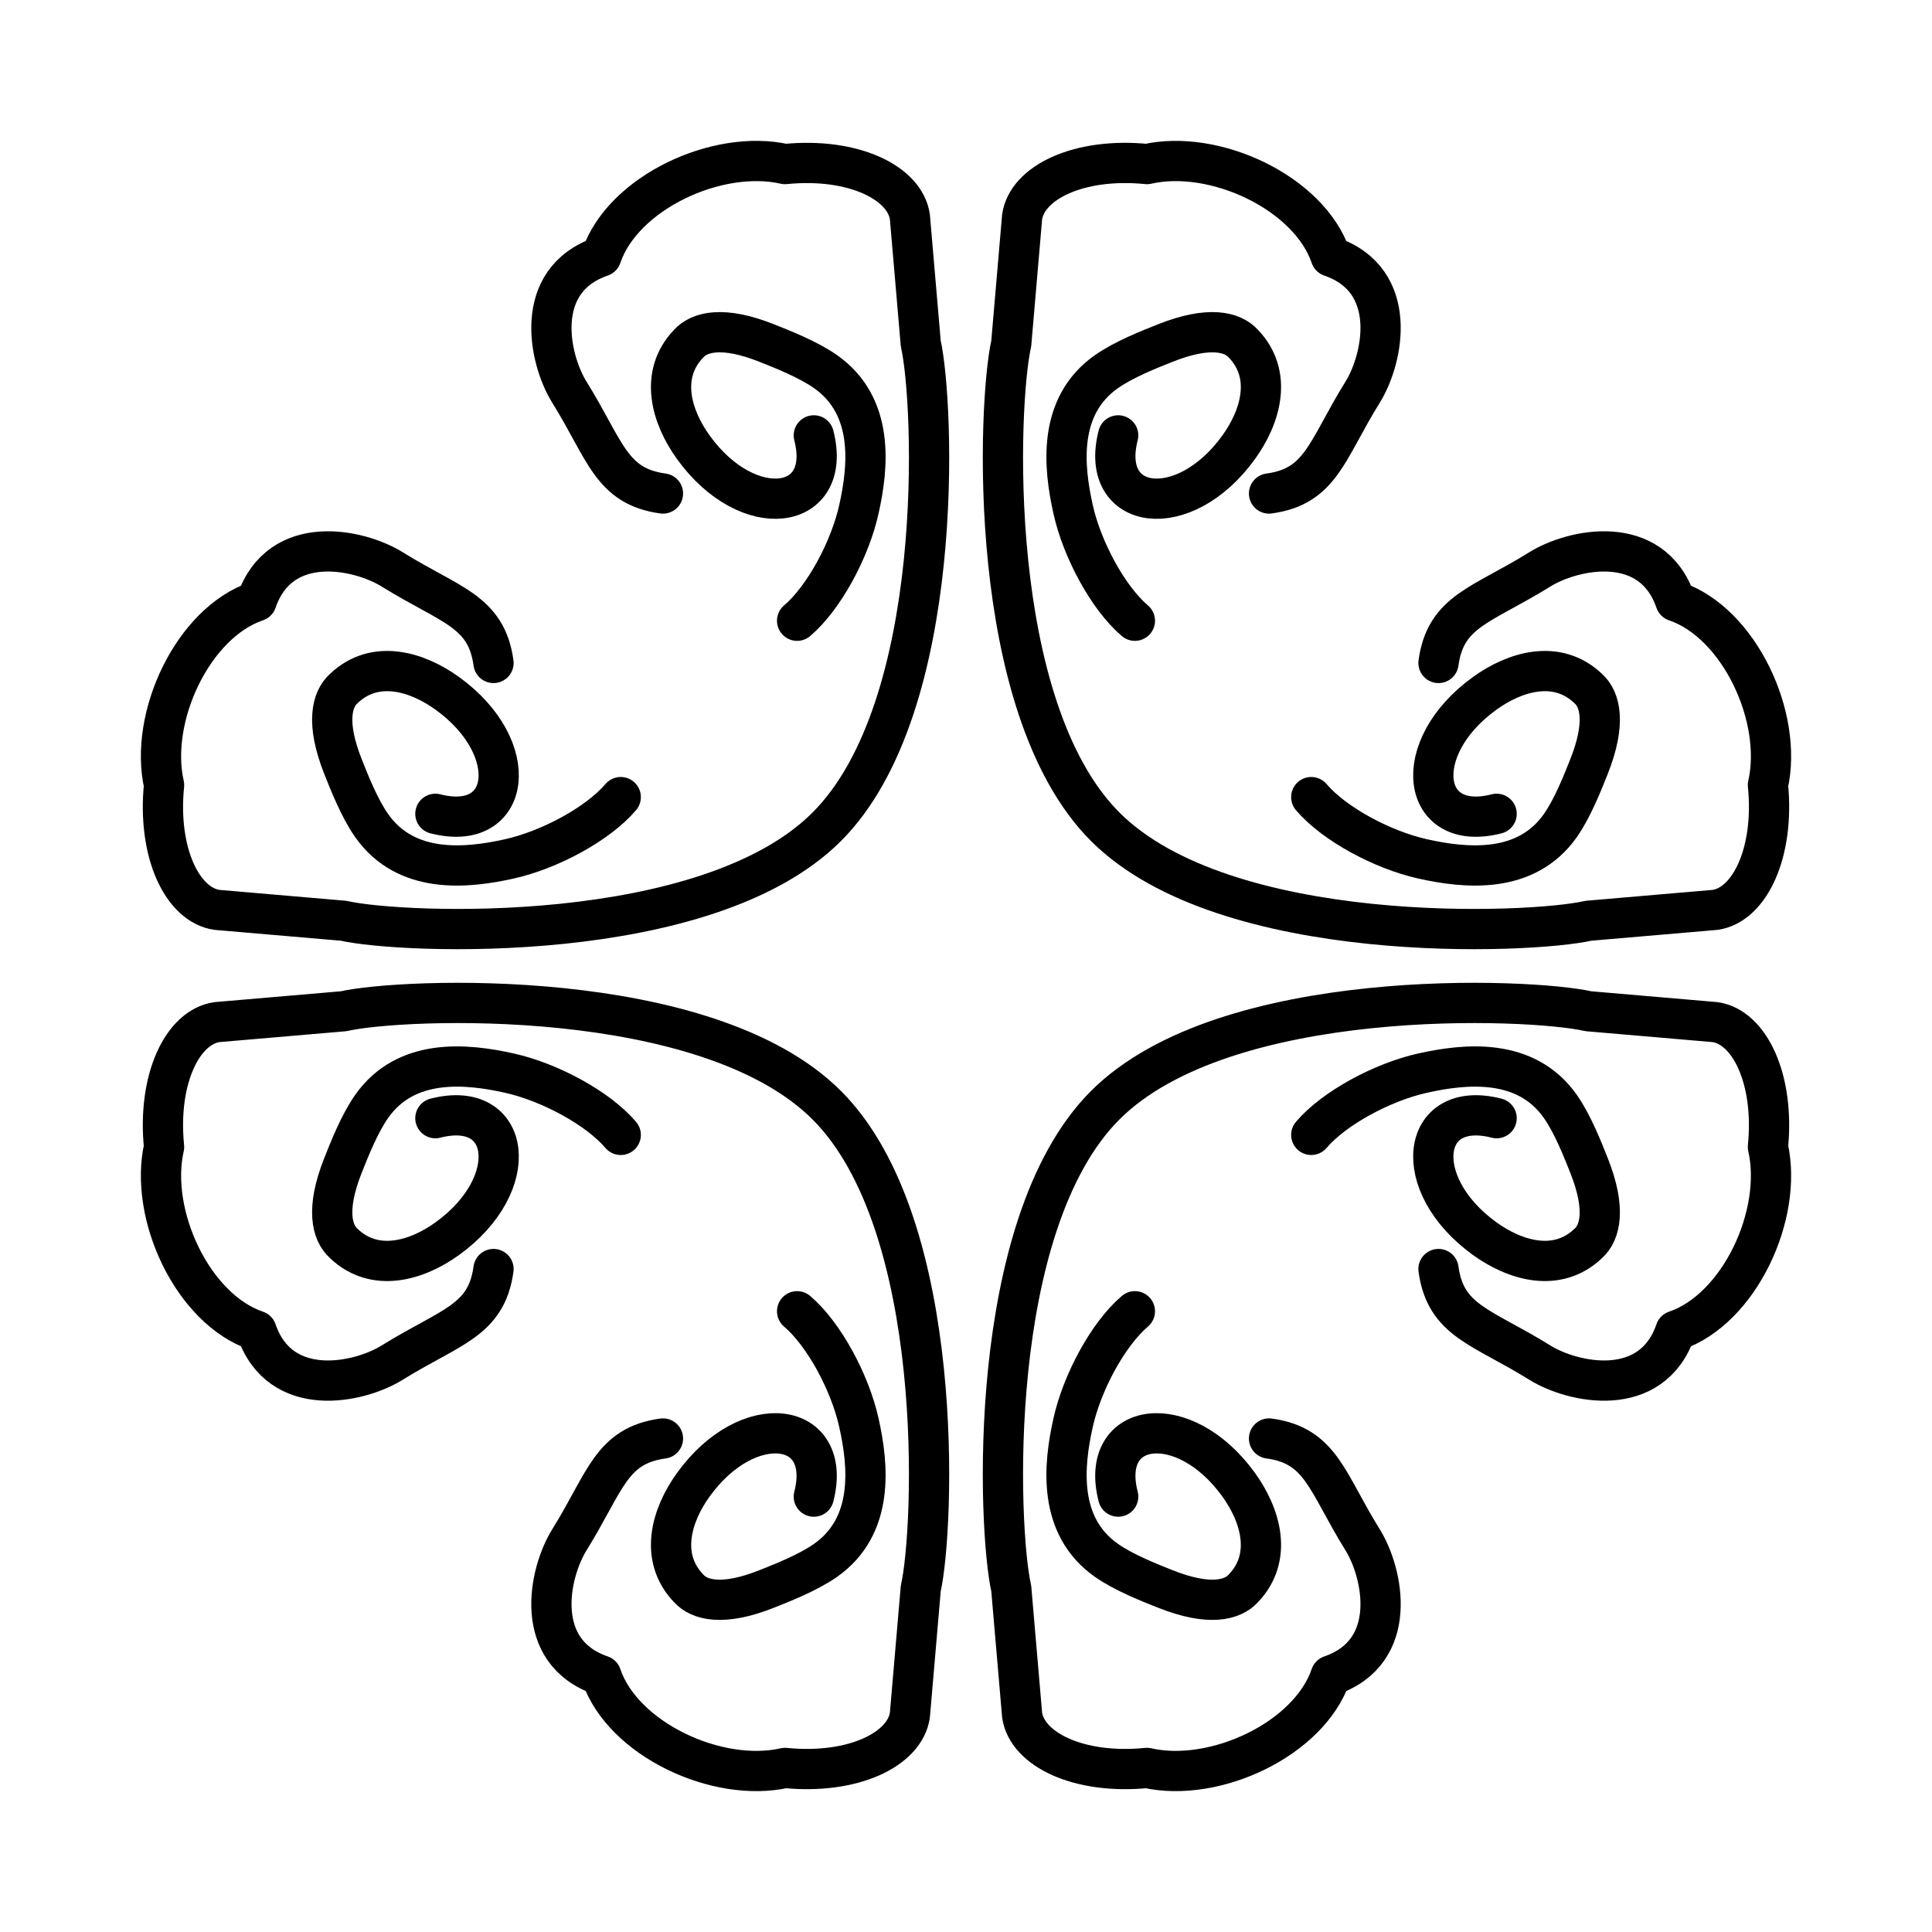 <?xml version="1.0" encoding="UTF-8"?><svg id="b" xmlns="http://www.w3.org/2000/svg" viewBox="0 0 48 48"><defs><style>.v{fill:none;stroke:#000;stroke-linecap:round;stroke-linejoin:round;}</style></defs><g id="f"><path id="g" class="v" d="M19.804,15.422c.673-.573,1.312-1.773,1.533-2.759.241-1.073.392-2.578-.831-3.433-.434-.304-1.079-.557-1.46-.708-1.085-.432-1.67-.279-1.936.015-.745.779-.425,1.827.116,2.576,1.365,1.892,3.478,1.589,2.993-.296"/><path id="h" class="v" d="M16.471,12.261c-1.296-.178-1.427-1.075-2.324-2.516-.515-.828-.925-2.782.791-3.372.536-1.583,2.883-2.679,4.566-2.297,1.693-.169,2.981.462,3.102,1.315l.27,3.145c.332,1.455.649,9.021-2.335,12.005-2.984,2.984-10.55,2.667-12.005,2.335l-3.145-.27c-.854-.122-1.485-1.409-1.315-3.102-.382-1.683.715-4.03,2.297-4.566.59-1.716,2.544-1.306,3.372-.791,1.441.896,2.338,1.027,2.516,2.324"/><path id="i" class="v" d="M15.422,19.804c-.573.673-1.773,1.312-2.759,1.533-1.073.241-2.578.392-3.433-.831-.304-.434-.557-1.079-.708-1.46-.432-1.085-.279-1.67.015-1.936.779-.745,1.827-.425,2.576.116,1.892,1.365,1.589,3.478-.296,2.993"/></g><g id="j"><path id="k" class="v" d="M32.578,28.196c.573-.673,1.773-1.312,2.759-1.533,1.073-.241,2.578-.392,3.433.831.304.434.557,1.079.708,1.46.432,1.085.279,1.67-.015,1.936-.779.745-1.827.425-2.576-.116-1.892-1.365-1.589-3.478.296-2.993"/><path id="l" class="v" d="M35.739,31.529c.178,1.296,1.075,1.427,2.516,2.324.828.515,2.782.925,3.372-.791,1.583-.536,2.679-2.883,2.297-4.566.169-1.693-.462-2.981-1.315-3.102l-3.145-.27c-1.455-.332-9.021-.649-12.005,2.335-2.984,2.984-2.667,10.55-2.335,12.005l.27,3.145c.122.854,1.409,1.485,3.102,1.315,1.683.382,4.03-.715,4.566-2.297,1.716-.59,1.306-2.544.791-3.372-.896-1.441-1.027-2.338-2.324-2.516"/><path id="m" class="v" d="M28.196,32.578c-.673.573-1.312,1.773-1.533,2.759-.241,1.073-.392,2.578.831,3.433.434.304,1.079.557,1.46.708,1.085.432,1.67.279,1.936-.015.745-.779.425-1.827-.116-2.576-1.365-1.892-3.478-1.589-2.993.296"/></g><g id="n"><path id="o" class="v" d="M32.578,19.804c.573.673,1.773,1.312,2.759,1.533,1.073.241,2.578.392,3.433-.831.304-.434.557-1.079.708-1.46.432-1.085.279-1.67-.015-1.936-.779-.745-1.827-.425-2.576.116-1.892,1.365-1.589,3.478.296,2.993"/><path id="p" class="v" d="M35.739,16.471c.178-1.296,1.075-1.427,2.516-2.324.828-.515,2.782-.925,3.372.791,1.583.536,2.679,2.883,2.297,4.566.169,1.693-.462,2.981-1.315,3.102l-3.145.27c-1.455.332-9.021.649-12.005-2.335-2.984-2.984-2.667-10.55-2.335-12.005l.27-3.145c.122-.854,1.409-1.485,3.102-1.315,1.683-.382,4.03.715,4.566,2.297,1.716.59,1.306,2.544.791,3.372-.896,1.441-1.027,2.338-2.324,2.516"/><path id="q" class="v" d="M28.196,15.422c-.673-.573-1.312-1.773-1.533-2.759-.241-1.073-.392-2.578.831-3.433.434-.304,1.079-.557,1.46-.708,1.085-.432,1.67-.279,1.936.015.745.779.425,1.827-.116,2.576-1.365,1.892-3.478,1.589-2.993-.296"/></g><g id="r"><path id="s" class="v" d="M19.804,32.578c.673.573,1.312,1.773,1.533,2.759.241,1.073.392,2.578-.831,3.433-.434.304-1.079.557-1.46.708-1.085.432-1.67.279-1.936-.015-.745-.779-.425-1.827.116-2.576,1.365-1.892,3.478-1.589,2.993.296"/><path id="t" class="v" d="M16.471,35.739c-1.296.178-1.427,1.075-2.324,2.516-.515.828-.925,2.782.791,3.372.536,1.583,2.883,2.679,4.566,2.297,1.693.169,2.981-.462,3.102-1.315l.27-3.145c.332-1.455.649-9.021-2.335-12.005-2.984-2.984-10.55-2.667-12.005-2.335l-3.145.27c-.854.122-1.485,1.409-1.315,3.102-.382,1.683.715,4.03,2.297,4.566.59,1.716,2.544,1.306,3.372.791,1.441-.896,2.338-1.027,2.516-2.324"/><path id="u" class="v" d="M15.422,28.196c-.573-.673-1.773-1.312-2.759-1.533-1.073-.241-2.578-.392-3.433.831-.304.434-.557,1.079-.708,1.46-.432,1.085-.279,1.67.015,1.936.779.745,1.827.425,2.576-.116,1.892-1.365,1.589-3.478-.296-2.993"/></g></svg>